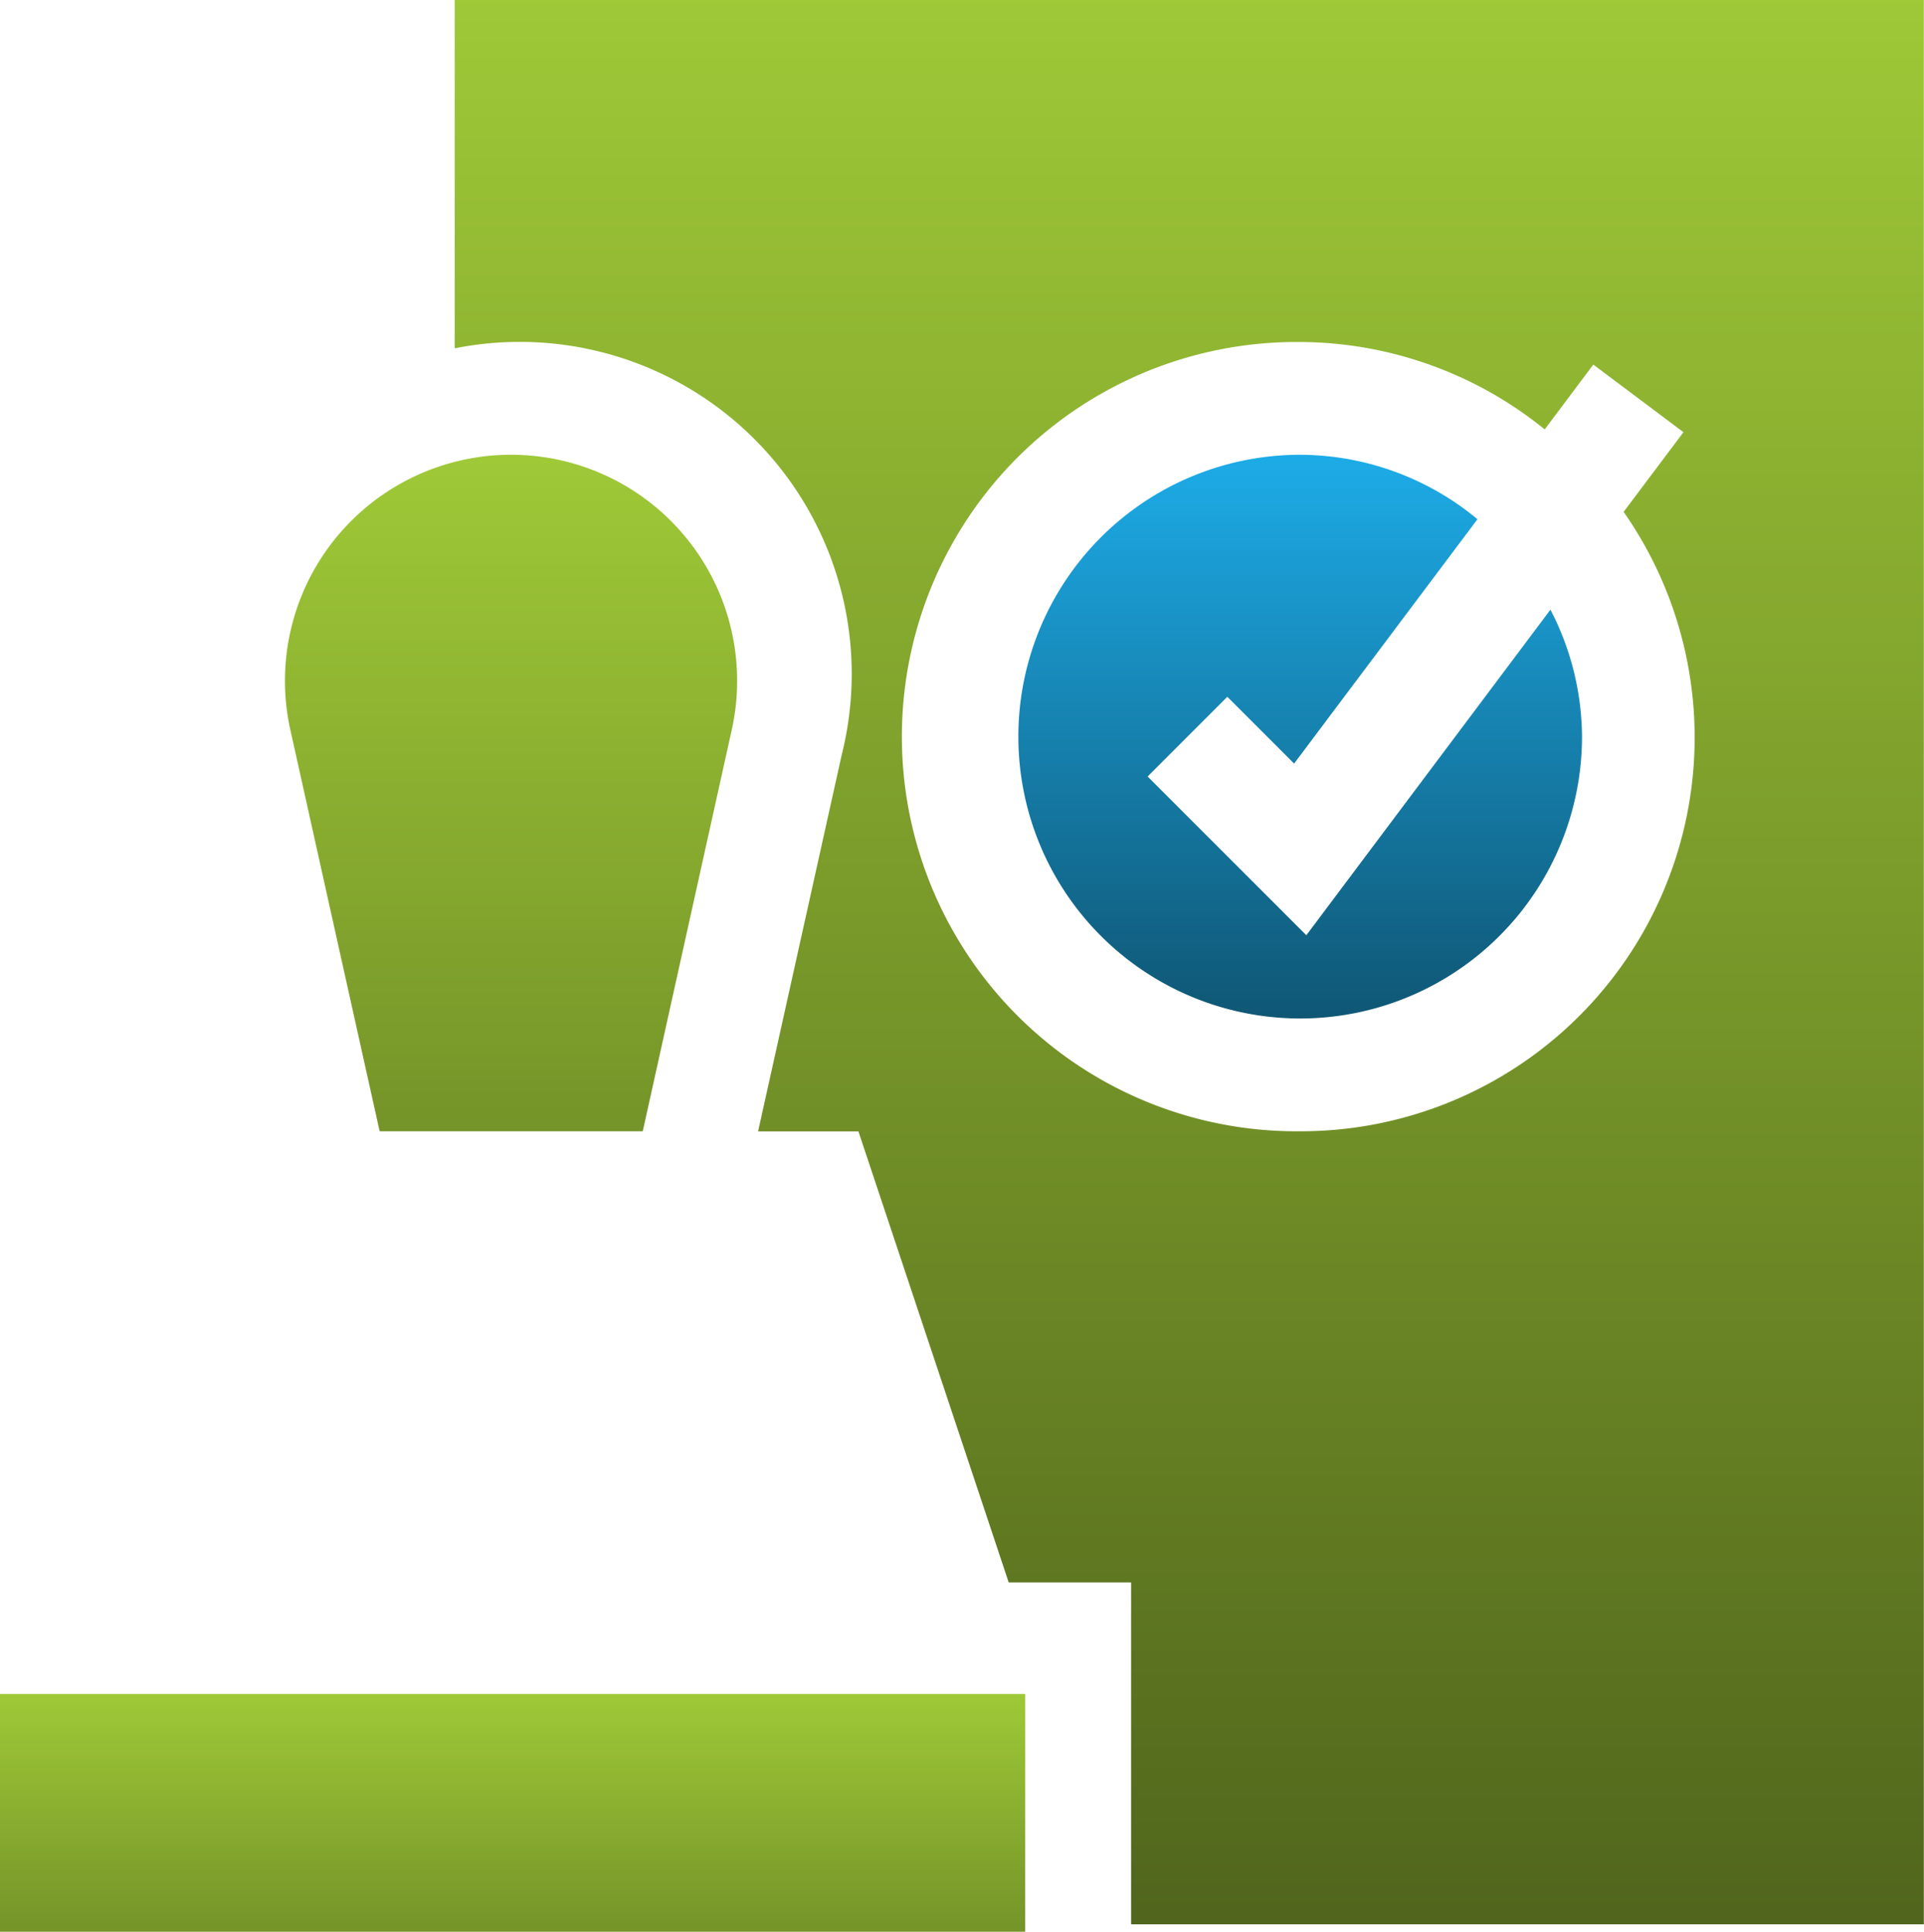 <svg xmlns="http://www.w3.org/2000/svg" xmlns:xlink="http://www.w3.org/1999/xlink" width="54.48" height="54.69" viewBox="0 0 54.48 54.69"><defs><linearGradient id="a" x1="0.5" x2="0.5" y2="1" gradientUnits="objectBoundingBox"><stop offset="0" stop-color="#9fc937"/><stop offset="1" stop-color="#50651c"/></linearGradient><linearGradient id="b" x1="0.5" x2="0.5" y2="1" gradientUnits="objectBoundingBox"><stop offset="0" stop-color="#1dace8"/><stop offset="1" stop-color="#0f5674"/></linearGradient><linearGradient id="c" y2="1.874" xlink:href="#a"/></defs><g transform="translate(12.875)"><path d="M121,0V9.862a9.4,9.4,0,0,1,10.961,11.5l-2.37,10.669h2.841L136.687,44.8h3.466V54.48H162.6V0Zm23.941,32.028a11.173,11.173,0,1,1,0-22.345,11.061,11.061,0,0,1,6.924,2.474l1.376-1.835,2.553,1.914L154.1,14.492a11.149,11.149,0,0,1-9.161,17.536Z" transform="translate(-121)" fill="url(#a)"/></g><g transform="translate(28.836 12.875)"><path d="M286.066,125.386l-6.912,9.217-4.494-4.494,2.257-2.257,1.891,1.891L284,122.825A7.9,7.9,0,0,0,278.98,121a7.98,7.98,0,1,0,7.98,7.98A7.878,7.878,0,0,0,286.066,125.386Z" transform="translate(-271 -121)" fill="url(#b)"/></g><g transform="translate(0 47.959)"><g transform="translate(0 0)"><rect width="29.028" height="6.731" fill="url(#c)"/></g></g><g transform="translate(3.744 35.221)"><path d="M53.448,331H38.379l-3.193,9.577H56.641Z" transform="translate(-35.186 -331)" fill="url(#c)"/></g><g transform="translate(8.067 12.875)"><path d="M82.221,121a6.4,6.4,0,0,0-6.249,7.79L78.5,140.153h7.45L88.47,128.79A6.4,6.4,0,0,0,82.221,121Z" transform="translate(-75.817 -121)" fill="url(#c)"/></g></svg>